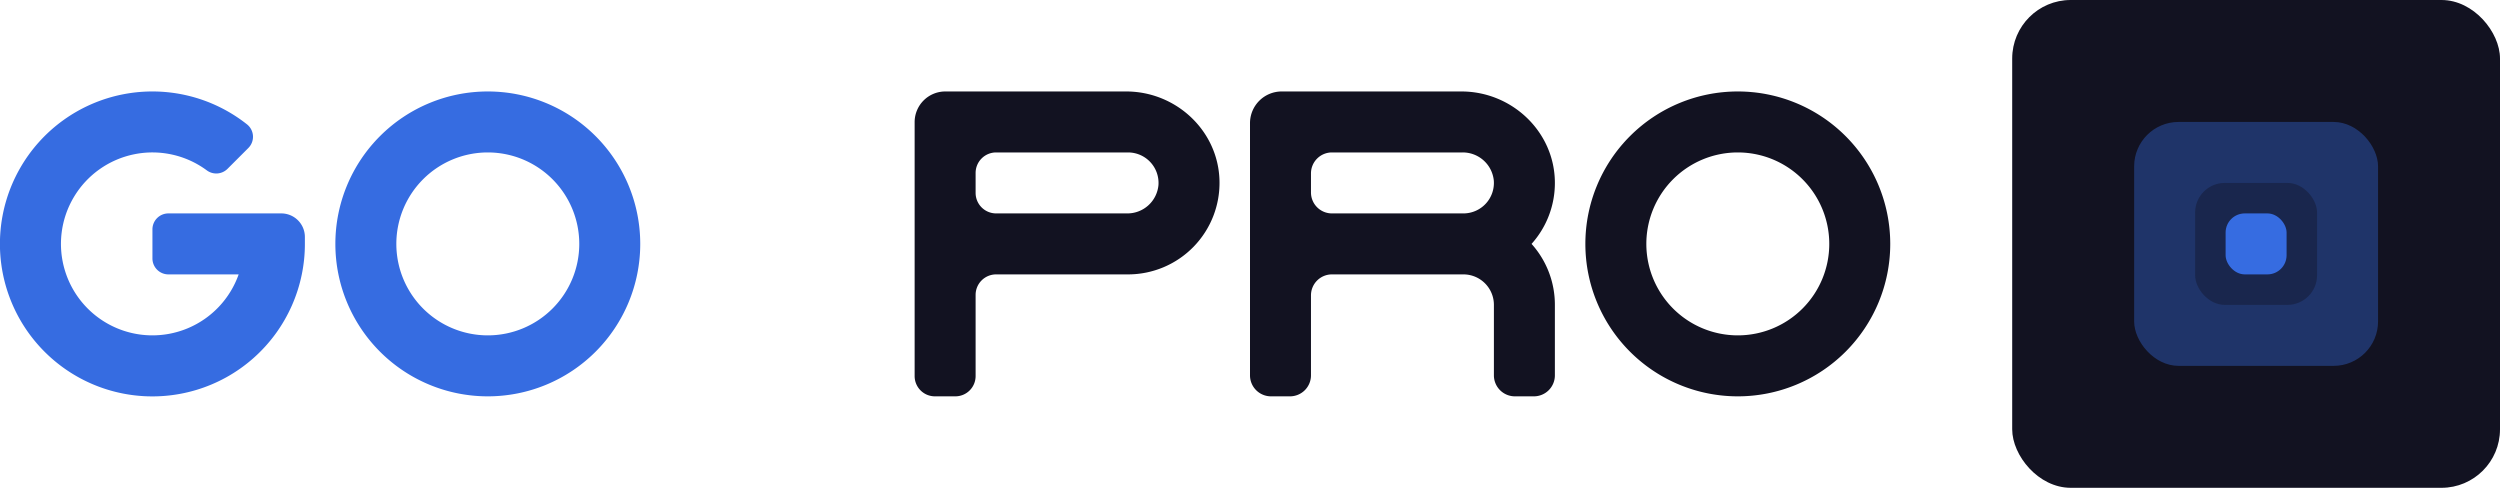 <svg xmlns="http://www.w3.org/2000/svg" viewBox="0 0 820 160"><defs><style>.cls-1,.cls-3{fill:#121221;}.cls-2,.cls-4{fill:#366ce1;}.cls-2,.cls-3{opacity:0.38;}</style></defs><title>go pro</title><g id="Слой_2" data-name="Слой 2"><g id="Work_space" data-name="Work space"><g id="go_pro" data-name="go pro"><rect class="cls-1" x="660" width="160" height="160" rx="19.197"/><rect class="cls-2" x="700" y="40" width="80" height="80" rx="14.563"/><rect class="cls-3" x="720" y="60" width="40" height="40" rx="9.718"/><rect class="cls-4" x="730" y="70" width="20" height="20" rx="6.278"/><path class="cls-1" d="M510,59.929C509.961,43.277,495.976,30,479.324,30h-58.93A10.4,10.4,0,0,0,410,40.394v82.719A6.888,6.888,0,0,0,416.887,130h6.226A6.888,6.888,0,0,0,430,123.113V96.873A6.873,6.873,0,0,1,436.873,90H480a10,10,0,0,1,10,10v23.113A6.888,6.888,0,0,0,496.887,130h6.226A6.888,6.888,0,0,0,510,123.113V100a29.862,29.862,0,0,0-7.65-20A29.859,29.859,0,0,0,510,59.929Zm-80,3.2V56.873A6.873,6.873,0,0,1,436.873,50h42.781a10.23,10.23,0,0,1,10.324,9.328A10,10,0,0,1,480,70H436.873A6.873,6.873,0,0,1,430,63.127Z"/><path class="cls-1" d="M570,30a50,50,0,1,0,50,50A50.005,50.005,0,0,0,570,30Zm0,80a30,30,0,1,1,30-30A30,30,0,0,1,570,110Z"/><path class="cls-4" d="M160,30a50,50,0,1,0,50,50A50.005,50.005,0,0,0,160,30Zm0,80a30,30,0,1,1,30-30A30,30,0,0,1,160,110Z"/><path class="cls-4" d="M92.268,70A7.732,7.732,0,0,1,100,77.732V80a49.16,49.16,0,0,1-1.01,10A50.01,50.01,0,1,1,81.065,40.828a5.2,5.2,0,0,1,.37,7.737L74.63,55.37a5.208,5.208,0,0,1-6.782.519A30,30,0,1,0,78.28,90H55.234A5.234,5.234,0,0,1,50,84.766V75.234A5.234,5.234,0,0,1,55.234,70Z"/><path class="cls-1" d="M369.377,30H310.063A10.064,10.064,0,0,0,300,40.063v83.289A6.647,6.647,0,0,0,306.648,130h6.7A6.647,6.647,0,0,0,320,123.352V96.732A6.732,6.732,0,0,1,326.732,90H370a30,30,0,0,0,29.989-30.84C399.542,42.819,385.724,30,369.377,30Zm.277,40H326.732A6.732,6.732,0,0,1,320,63.268V56.732A6.732,6.732,0,0,1,326.732,50H370a10,10,0,0,1,9.978,10.672A10.23,10.23,0,0,1,369.654,70Z"/></g></g></g></svg>